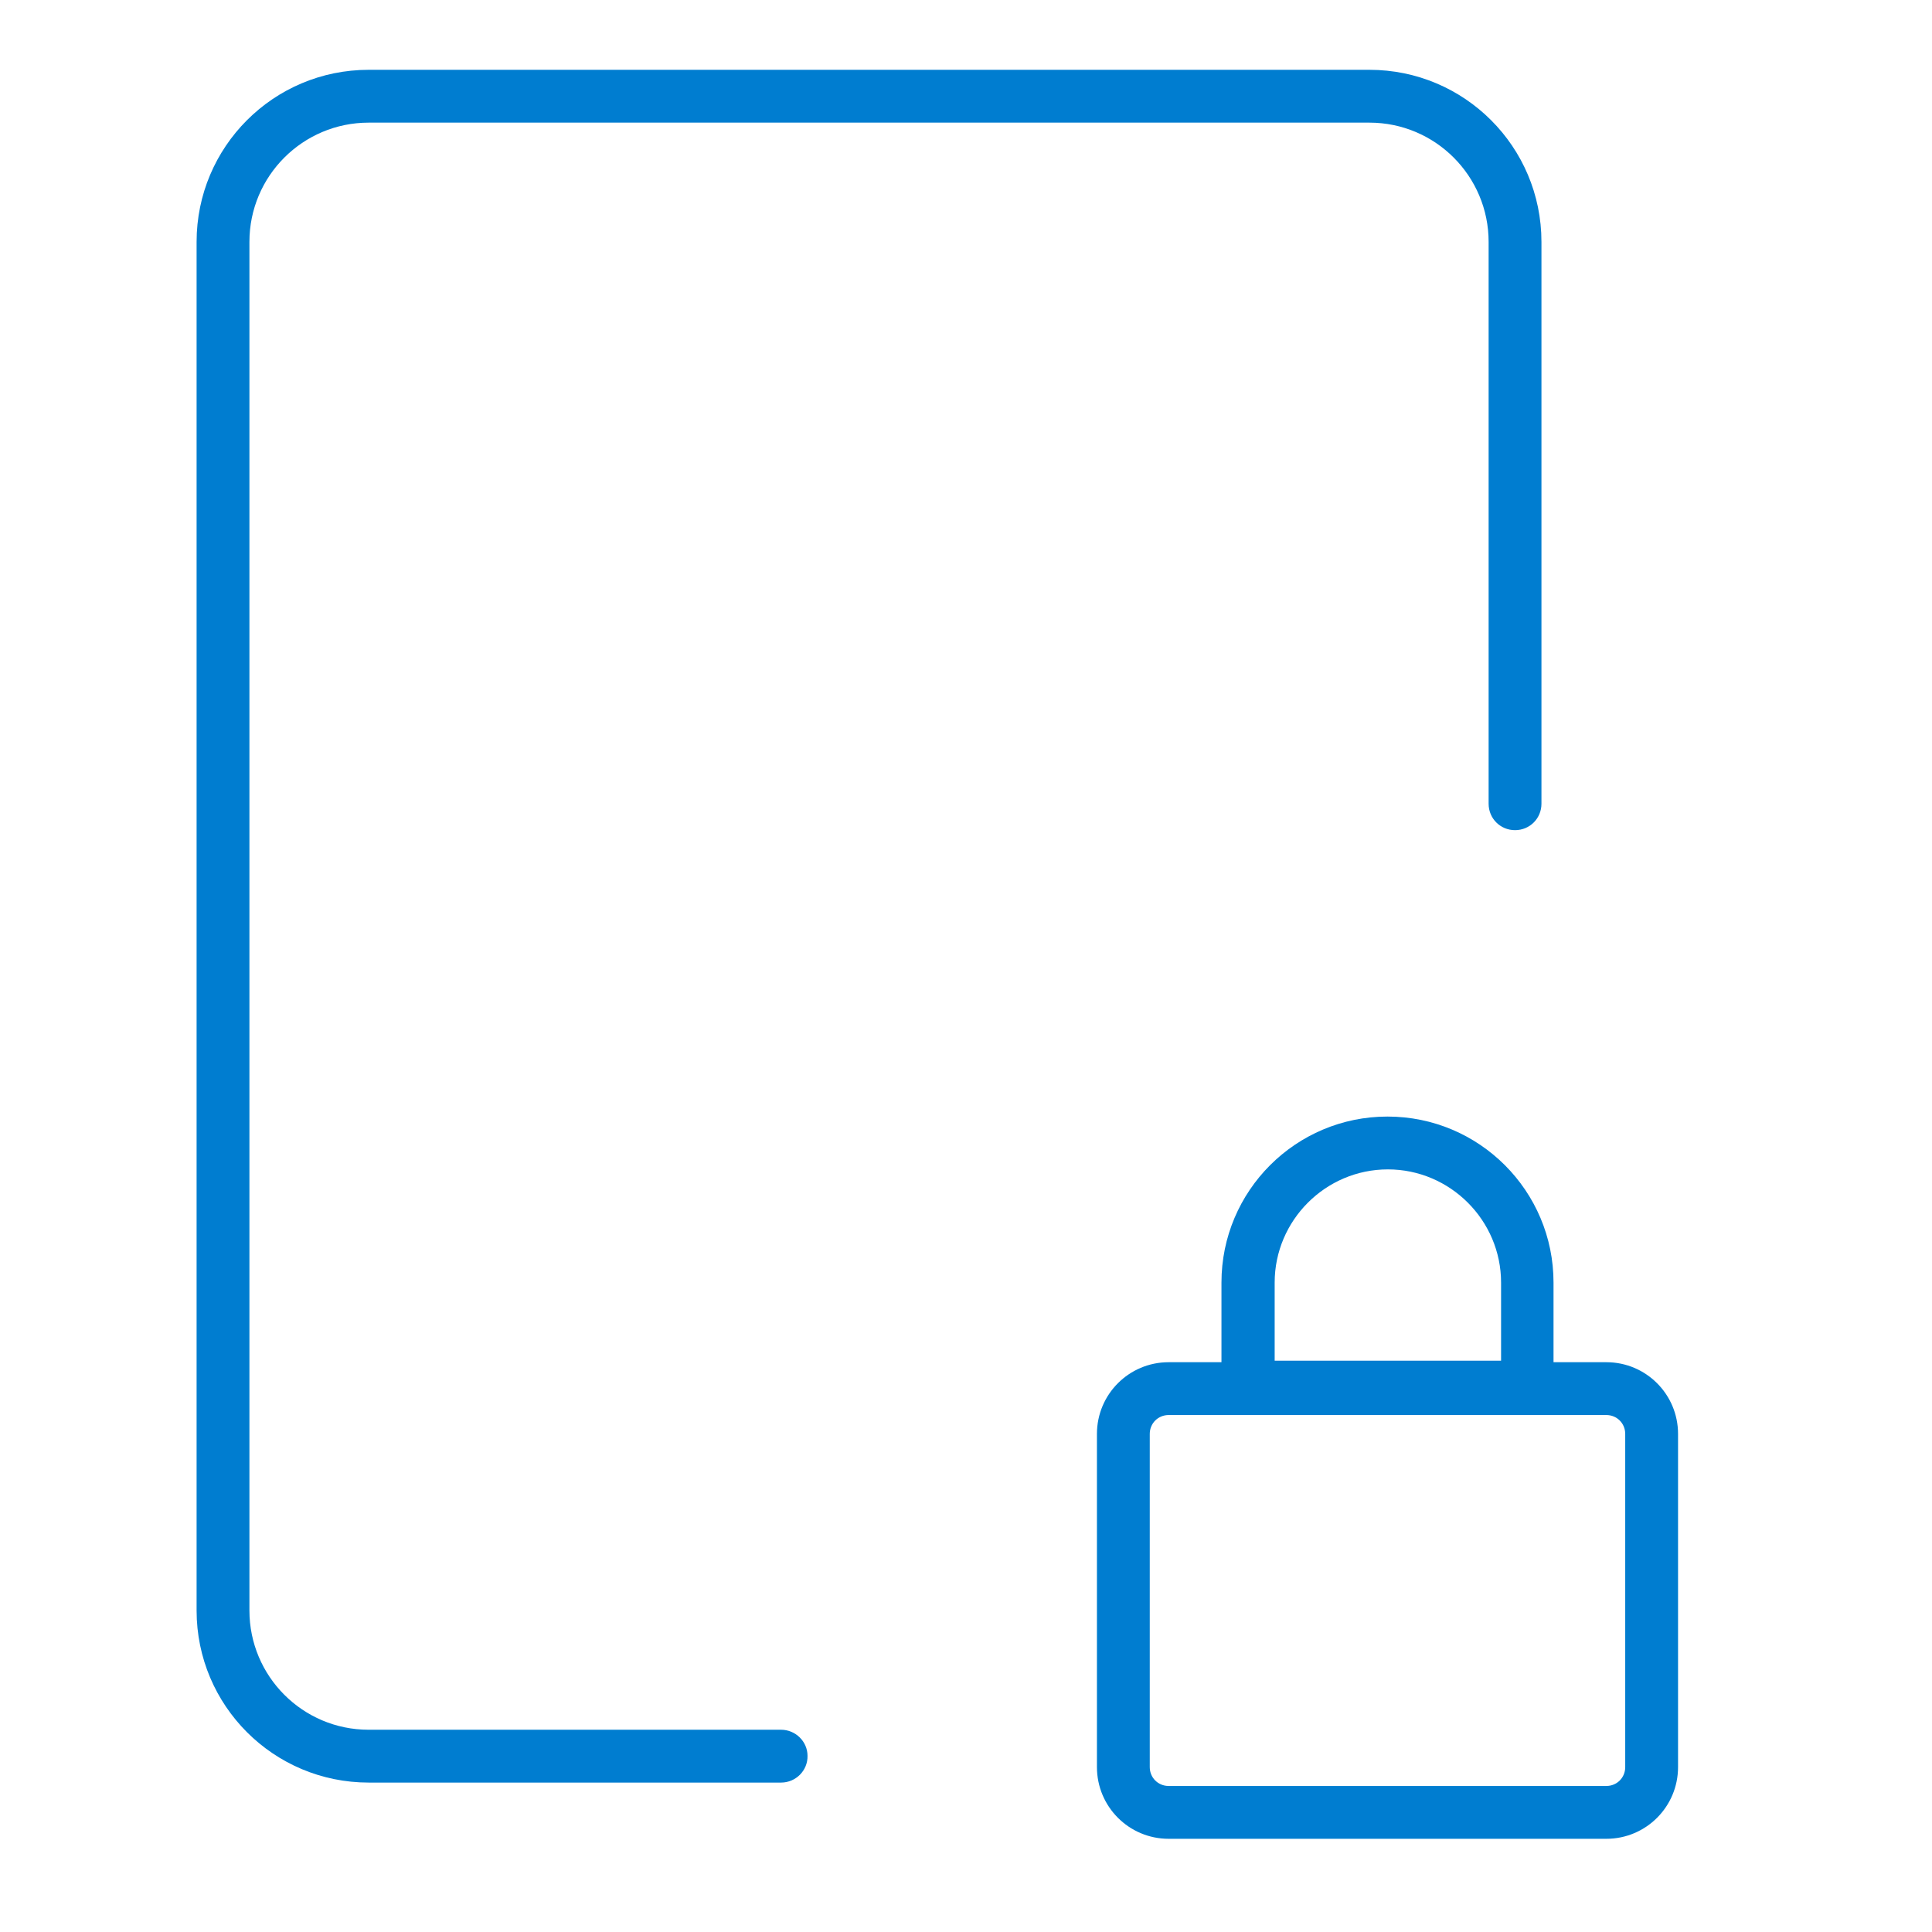 <?xml version="1.0" encoding="utf-8"?>
<!-- Generator: Adobe Illustrator 23.0.3, SVG Export Plug-In . SVG Version: 6.00 Build 0)  -->
<svg version="1.1" id="Слой_1" xmlns="http://www.w3.org/2000/svg" xmlns:xlink="http://www.w3.org/1999/xlink" x="0px" y="0px"
	 viewBox="0 0 512 512" style="enable-background:new 0 0 512 512;" xml:space="preserve">
<style type="text/css">
	.st0{fill:#007DD0;}
</style>
<g>
	<path class="st0" d="M207,472.4H97.7c-25.2,0-45.6-20.4-45.6-45.6V64.1c0-25.2,20.4-45.6,45.6-45.6h265.2
		c25.2,0,45.6,20.4,45.6,45.6V213c0,3.9-3.1,7-7,7l0,0c-3.9,0-7-3.1-7-7V64.1c0-17.4-14.1-31.6-31.6-31.6H97.7
		c-17.4,0-31.6,14.1-31.6,31.6v362.7c0,17.4,14.1,31.6,31.6,31.6H207c3.8,0,7,3.1,7,6.9l0,0C214.1,469.2,210.9,472.4,207,472.4z"/>
</g>
<g>
	<g>
		<path class="st0" d="M425.7,361h-14v-21.1c0-24.3-19.7-44-44-44s-44,19.7-44,44V361h-14c-10.5,0-19,8.5-19,19v88.3
			c0,10.5,8.5,19,19,19h116c10.5,0,19-8.5,19-19V380C444.7,369.5,436.2,361,425.7,361z M337.8,339.9c0-16.5,13.5-30,30-30
			s30,13.5,30,30v20.7h-60V339.9z M430.7,468.3c0,2.8-2.2,5-5,5h-116c-2.8,0-5-2.2-5-5V380c0-2.8,2.2-5,5-5h116c2.8,0,5,2.2,5,5
			V468.3z"/>
	</g>
</g>
</svg>
